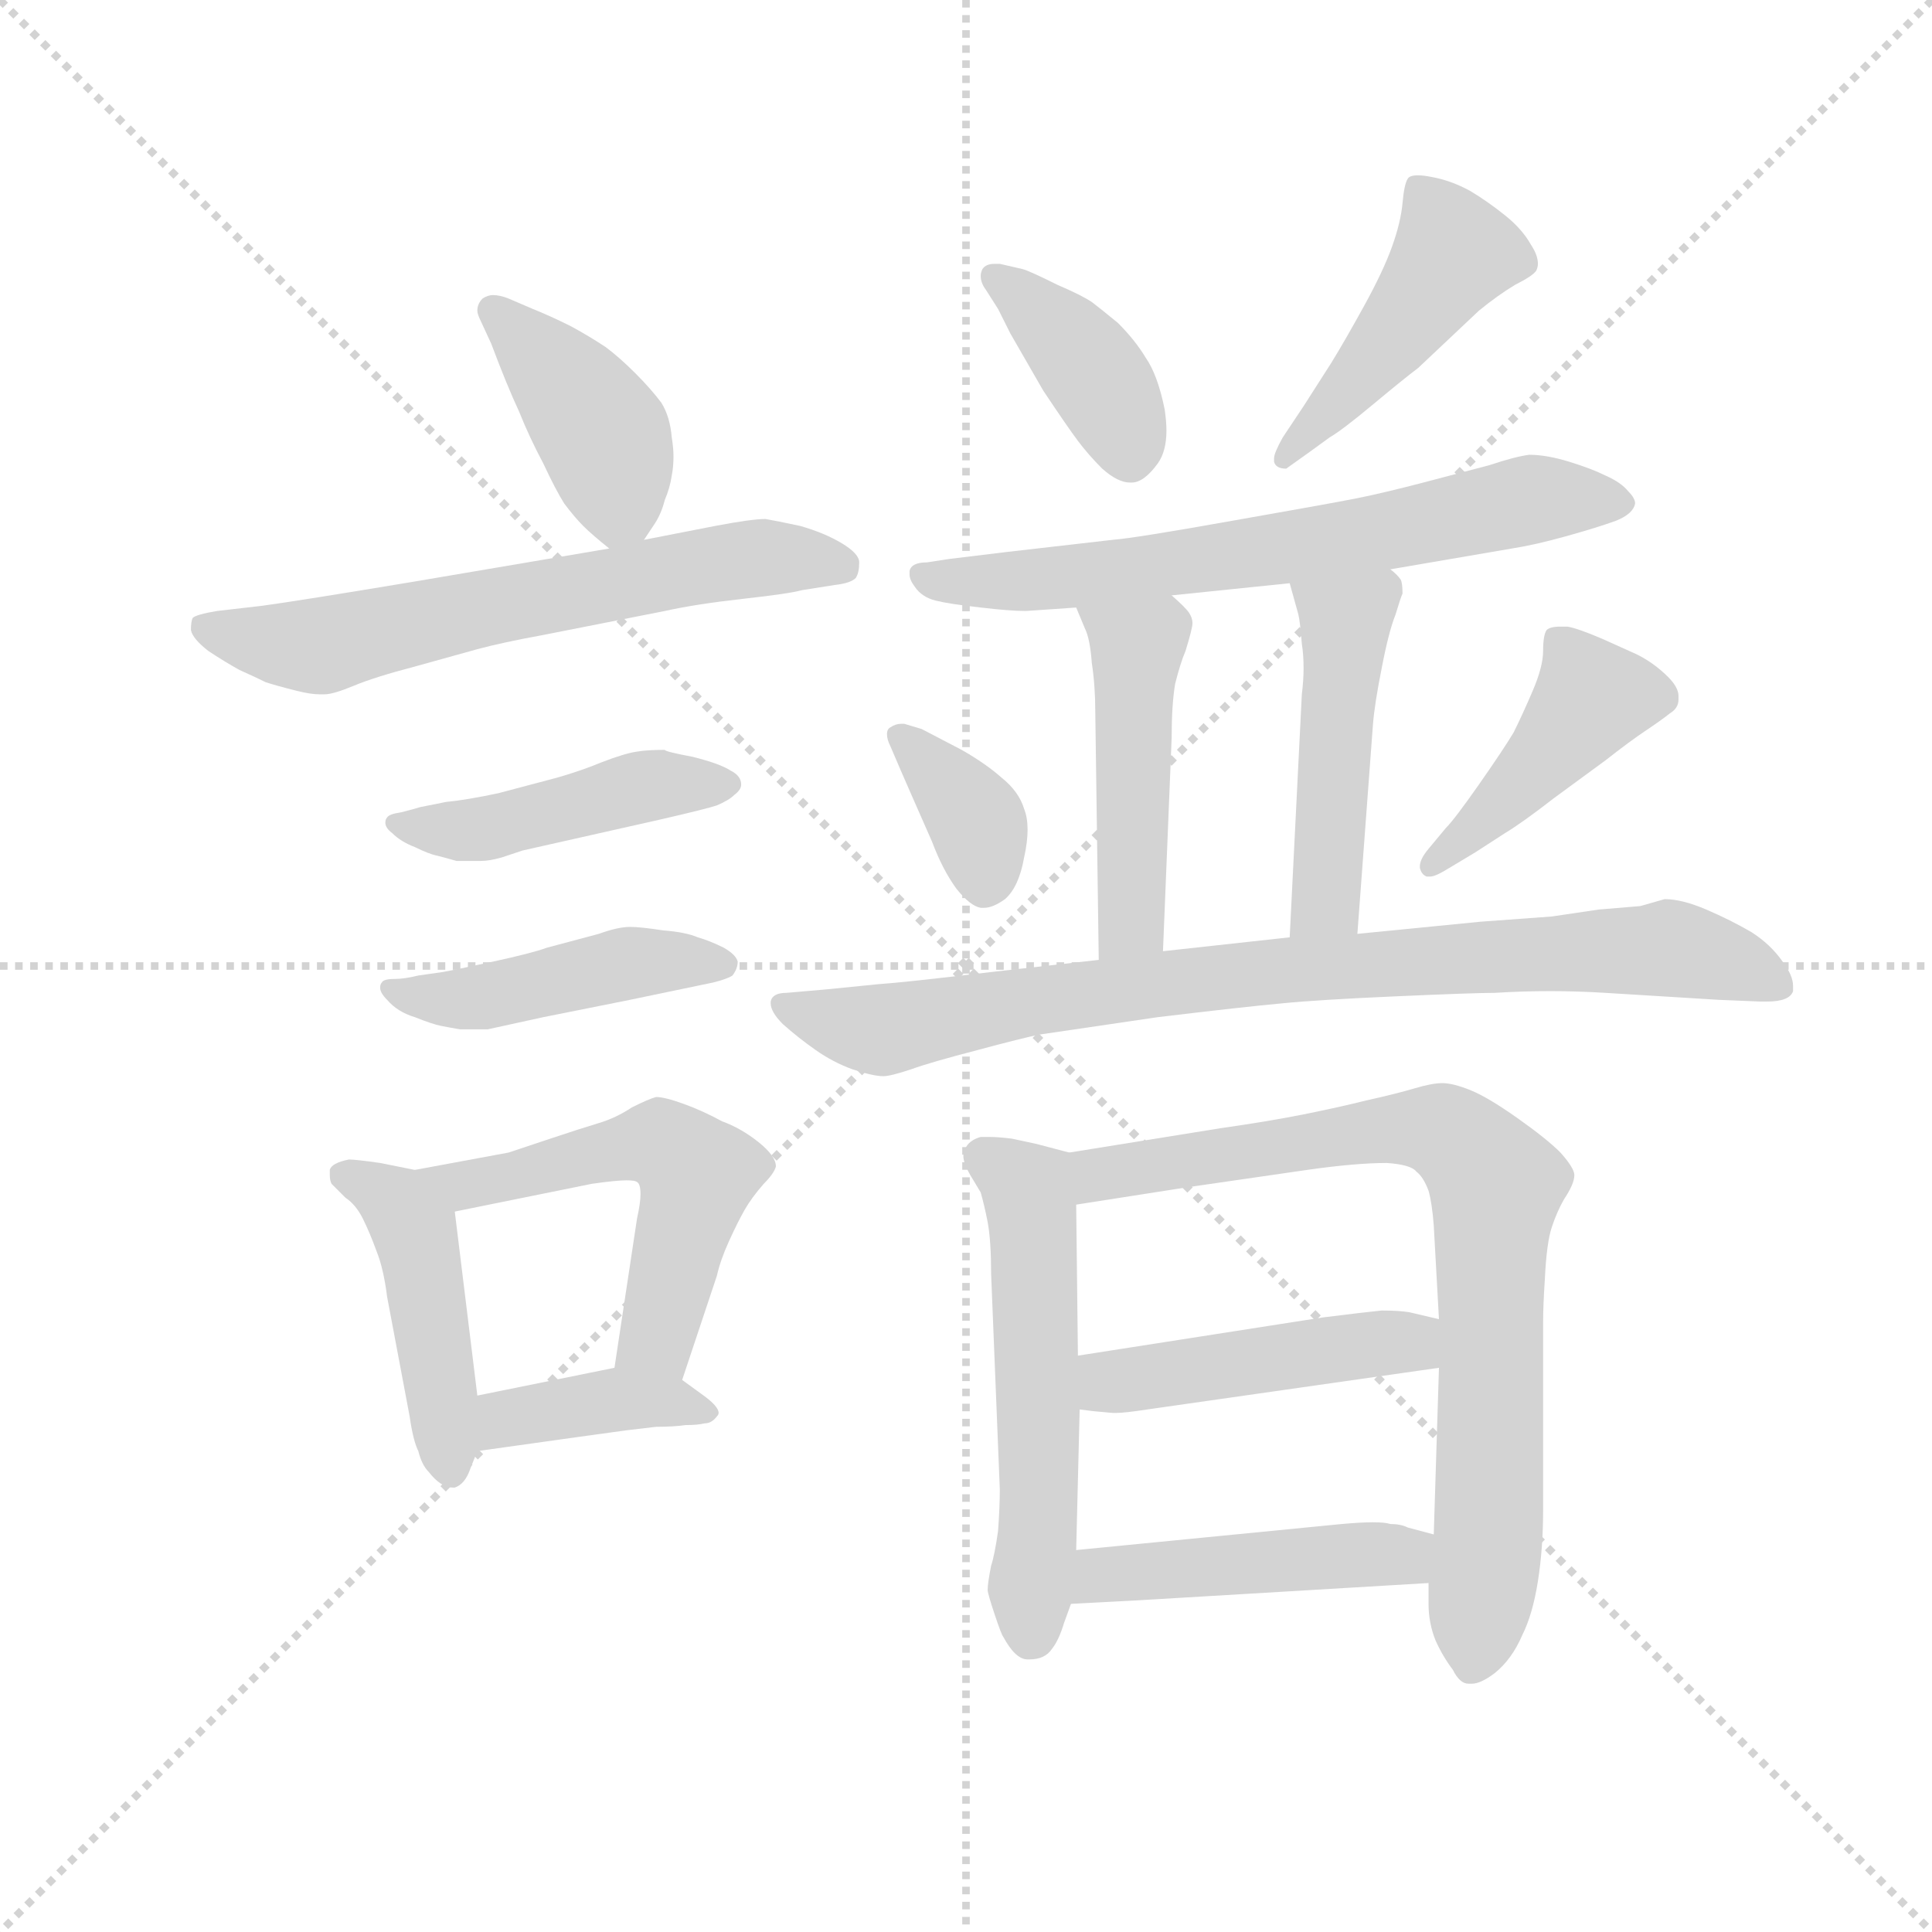 <svg version="1.1" viewBox="0 0 1024 1024" xmlns="http://www.w3.org/2000/svg">
  <g stroke="lightgray" stroke-dasharray="1,1" stroke-width="1" transform="scale(4, 4)">
    <line x1="0" y1="0" x2="256" y2="256"></line>
    <line x1="256" y1="0" x2="0" y2="256"></line>
    <line x1="128" y1="0" x2="128" y2="256"></line>
    <line x1="0" y1="128" x2="256" y2="128"></line>
  </g>
  <g transform="scale(0.92, -0.92) translate(60, -830)">
    <style type="text/css">
      
        @keyframes keyframes0 {
          from {
            stroke: blue;
            stroke-dashoffset: 408;
            stroke-width: 128;
          }
          57% {
            animation-timing-function: step-end;
            stroke: blue;
            stroke-dashoffset: 0;
            stroke-width: 128;
          }
          to {
            stroke: black;
            stroke-width: 1024;
          }
        }
        #make-me-a-hanzi-animation-0 {
          animation: keyframes0 0.582s both;
          animation-delay: 0s;
          animation-timing-function: linear;
        }
      
        @keyframes keyframes1 {
          from {
            stroke: blue;
            stroke-dashoffset: 626;
            stroke-width: 128;
          }
          67% {
            animation-timing-function: step-end;
            stroke: blue;
            stroke-dashoffset: 0;
            stroke-width: 128;
          }
          to {
            stroke: black;
            stroke-width: 1024;
          }
        }
        #make-me-a-hanzi-animation-1 {
          animation: keyframes1 0.759s both;
          animation-delay: 0.582s;
          animation-timing-function: linear;
        }
      
        @keyframes keyframes2 {
          from {
            stroke: blue;
            stroke-dashoffset: 452;
            stroke-width: 128;
          }
          60% {
            animation-timing-function: step-end;
            stroke: blue;
            stroke-dashoffset: 0;
            stroke-width: 128;
          }
          to {
            stroke: black;
            stroke-width: 1024;
          }
        }
        #make-me-a-hanzi-animation-2 {
          animation: keyframes2 0.618s both;
          animation-delay: 1.341s;
          animation-timing-function: linear;
        }
      
        @keyframes keyframes3 {
          from {
            stroke: blue;
            stroke-dashoffset: 450;
            stroke-width: 128;
          }
          59% {
            animation-timing-function: step-end;
            stroke: blue;
            stroke-dashoffset: 0;
            stroke-width: 128;
          }
          to {
            stroke: black;
            stroke-width: 1024;
          }
        }
        #make-me-a-hanzi-animation-3 {
          animation: keyframes3 0.616s both;
          animation-delay: 1.959s;
          animation-timing-function: linear;
        }
      
        @keyframes keyframes4 {
          from {
            stroke: blue;
            stroke-dashoffset: 450;
            stroke-width: 128;
          }
          59% {
            animation-timing-function: step-end;
            stroke: blue;
            stroke-dashoffset: 0;
            stroke-width: 128;
          }
          to {
            stroke: black;
            stroke-width: 1024;
          }
        }
        #make-me-a-hanzi-animation-4 {
          animation: keyframes4 0.616s both;
          animation-delay: 2.576s;
          animation-timing-function: linear;
        }
      
        @keyframes keyframes5 {
          from {
            stroke: blue;
            stroke-dashoffset: 537;
            stroke-width: 128;
          }
          64% {
            animation-timing-function: step-end;
            stroke: blue;
            stroke-dashoffset: 0;
            stroke-width: 128;
          }
          to {
            stroke: black;
            stroke-width: 1024;
          }
        }
        #make-me-a-hanzi-animation-5 {
          animation: keyframes5 0.687s both;
          animation-delay: 3.192s;
          animation-timing-function: linear;
        }
      
        @keyframes keyframes6 {
          from {
            stroke: blue;
            stroke-dashoffset: 388;
            stroke-width: 128;
          }
          56% {
            animation-timing-function: step-end;
            stroke: blue;
            stroke-dashoffset: 0;
            stroke-width: 128;
          }
          to {
            stroke: black;
            stroke-width: 1024;
          }
        }
        #make-me-a-hanzi-animation-6 {
          animation: keyframes6 0.566s both;
          animation-delay: 3.879s;
          animation-timing-function: linear;
        }
      
        @keyframes keyframes7 {
          from {
            stroke: blue;
            stroke-dashoffset: 392;
            stroke-width: 128;
          }
          56% {
            animation-timing-function: step-end;
            stroke: blue;
            stroke-dashoffset: 0;
            stroke-width: 128;
          }
          to {
            stroke: black;
            stroke-width: 1024;
          }
        }
        #make-me-a-hanzi-animation-7 {
          animation: keyframes7 0.569s both;
          animation-delay: 4.444s;
          animation-timing-function: linear;
        }
      
        @keyframes keyframes8 {
          from {
            stroke: blue;
            stroke-dashoffset: 450;
            stroke-width: 128;
          }
          59% {
            animation-timing-function: step-end;
            stroke: blue;
            stroke-dashoffset: 0;
            stroke-width: 128;
          }
          to {
            stroke: black;
            stroke-width: 1024;
          }
        }
        #make-me-a-hanzi-animation-8 {
          animation: keyframes8 0.616s both;
          animation-delay: 5.014s;
          animation-timing-function: linear;
        }
      
        @keyframes keyframes9 {
          from {
            stroke: blue;
            stroke-dashoffset: 664;
            stroke-width: 128;
          }
          68% {
            animation-timing-function: step-end;
            stroke: blue;
            stroke-dashoffset: 0;
            stroke-width: 128;
          }
          to {
            stroke: black;
            stroke-width: 1024;
          }
        }
        #make-me-a-hanzi-animation-9 {
          animation: keyframes9 0.79s both;
          animation-delay: 5.63s;
          animation-timing-function: linear;
        }
      
        @keyframes keyframes10 {
          from {
            stroke: blue;
            stroke-dashoffset: 466;
            stroke-width: 128;
          }
          60% {
            animation-timing-function: step-end;
            stroke: blue;
            stroke-dashoffset: 0;
            stroke-width: 128;
          }
          to {
            stroke: black;
            stroke-width: 1024;
          }
        }
        #make-me-a-hanzi-animation-10 {
          animation: keyframes10 0.629s both;
          animation-delay: 6.42s;
          animation-timing-function: linear;
        }
      
        @keyframes keyframes11 {
          from {
            stroke: blue;
            stroke-dashoffset: 466;
            stroke-width: 128;
          }
          60% {
            animation-timing-function: step-end;
            stroke: blue;
            stroke-dashoffset: 0;
            stroke-width: 128;
          }
          to {
            stroke: black;
            stroke-width: 1024;
          }
        }
        #make-me-a-hanzi-animation-11 {
          animation: keyframes11 0.629s both;
          animation-delay: 7.049s;
          animation-timing-function: linear;
        }
      
        @keyframes keyframes12 {
          from {
            stroke: blue;
            stroke-dashoffset: 362;
            stroke-width: 128;
          }
          54% {
            animation-timing-function: step-end;
            stroke: blue;
            stroke-dashoffset: 0;
            stroke-width: 128;
          }
          to {
            stroke: black;
            stroke-width: 1024;
          }
        }
        #make-me-a-hanzi-animation-12 {
          animation: keyframes12 0.545s both;
          animation-delay: 7.679s;
          animation-timing-function: linear;
        }
      
        @keyframes keyframes13 {
          from {
            stroke: blue;
            stroke-dashoffset: 432;
            stroke-width: 128;
          }
          58% {
            animation-timing-function: step-end;
            stroke: blue;
            stroke-dashoffset: 0;
            stroke-width: 128;
          }
          to {
            stroke: black;
            stroke-width: 1024;
          }
        }
        #make-me-a-hanzi-animation-13 {
          animation: keyframes13 0.602s both;
          animation-delay: 8.223s;
          animation-timing-function: linear;
        }
      
        @keyframes keyframes14 {
          from {
            stroke: blue;
            stroke-dashoffset: 843;
            stroke-width: 128;
          }
          73% {
            animation-timing-function: step-end;
            stroke: blue;
            stroke-dashoffset: 0;
            stroke-width: 128;
          }
          to {
            stroke: black;
            stroke-width: 1024;
          }
        }
        #make-me-a-hanzi-animation-14 {
          animation: keyframes14 0.936s both;
          animation-delay: 8.825s;
          animation-timing-function: linear;
        }
      
        @keyframes keyframes15 {
          from {
            stroke: blue;
            stroke-dashoffset: 548;
            stroke-width: 128;
          }
          64% {
            animation-timing-function: step-end;
            stroke: blue;
            stroke-dashoffset: 0;
            stroke-width: 128;
          }
          to {
            stroke: black;
            stroke-width: 1024;
          }
        }
        #make-me-a-hanzi-animation-15 {
          animation: keyframes15 0.696s both;
          animation-delay: 9.761s;
          animation-timing-function: linear;
        }
      
        @keyframes keyframes16 {
          from {
            stroke: blue;
            stroke-dashoffset: 788;
            stroke-width: 128;
          }
          72% {
            animation-timing-function: step-end;
            stroke: blue;
            stroke-dashoffset: 0;
            stroke-width: 128;
          }
          to {
            stroke: black;
            stroke-width: 1024;
          }
        }
        #make-me-a-hanzi-animation-16 {
          animation: keyframes16 0.891s both;
          animation-delay: 10.457s;
          animation-timing-function: linear;
        }
      
        @keyframes keyframes17 {
          from {
            stroke: blue;
            stroke-dashoffset: 457;
            stroke-width: 128;
          }
          60% {
            animation-timing-function: step-end;
            stroke: blue;
            stroke-dashoffset: 0;
            stroke-width: 128;
          }
          to {
            stroke: black;
            stroke-width: 1024;
          }
        }
        #make-me-a-hanzi-animation-17 {
          animation: keyframes17 0.622s both;
          animation-delay: 11.348s;
          animation-timing-function: linear;
        }
      
        @keyframes keyframes18 {
          from {
            stroke: blue;
            stroke-dashoffset: 455;
            stroke-width: 128;
          }
          60% {
            animation-timing-function: step-end;
            stroke: blue;
            stroke-dashoffset: 0;
            stroke-width: 128;
          }
          to {
            stroke: black;
            stroke-width: 1024;
          }
        }
        #make-me-a-hanzi-animation-18 {
          animation: keyframes18 0.62s both;
          animation-delay: 11.97s;
          animation-timing-function: linear;
        }
      
    </style>
    
      <path d="M 311 519 L 317 528 Q 321 534 323 542 Q 326 549 327 556 Q 328 561 328 567 Q 328 572 327 578 Q 326 590 321 598 Q 315 606 306 615 Q 297 624 289 630 Q 280 636 269 642 Q 257 648 247 652 L 233 658 Q 228 660 224 660 Q 221 660 218 658 Q 215 655 215 651 Q 215 649 217 645 L 223 632 Q 232 608 239 593 Q 245 578 253 563 Q 260 548 265 540 Q 271 532 276 527 Q 281 522 291 514 C 302 505 302 505 311 519 Z" fill="lightgray"></path>
    
      <path d="M 291 514 L 179 495 Q 113 484 91 481 L 65 478 Q 53 476 51 474 Q 50 472 50 467 Q 51 462 60 455 Q 69 449 78 444 Q 87 440 93 437 Q 99 435 111 432 Q 119 430 124 430 L 127 430 Q 132 430 144 435 Q 156 440 179 446 L 215 456 Q 230 460 252 464 L 323 478 Q 341 482 368 485 Q 395 488 402 490 L 421 493 Q 430 494 433 497 Q 435 500 435 506 Q 435 511 425 517 Q 415 523 401 527 Q 387 530 381 531 Q 373 531 352 527 L 311 519 L 291 514 Z" fill="lightgray"></path>
    
      <path d="M 182 365 Q 179 364 171 362 Q 164 361 163 359 Q 162 358 162 356 Q 162 353 166 350 Q 171 345 179 342 Q 187 338 192 337 Q 196 336 203 334 L 217 334 Q 222 334 229 336 L 241 340 L 321 358 Q 347 364 353 366 Q 360 369 363 372 Q 367 375 367 378 Q 367 383 361 386 Q 355 390 339 394 Q 323 397 323 398 Q 313 398 307 397 Q 300 396 287 391 Q 275 386 261 382 L 227 373 Q 208 369 197 368 L 182 365 Z" fill="lightgray"></path>
    
      <path d="M 181 268 Q 173 266 167 266 Q 161 266 160 264 Q 159 263 159 261 Q 159 258 163 254 Q 169 247 179 244 Q 189 240 194 239 Q 199 238 205 237 L 221 237 L 253 244 L 303 254 L 351 264 Q 359 266 362 268 Q 365 272 365 276 Q 364 280 357 284 Q 349 288 342 290 Q 335 293 322 294 Q 309 296 303 296 Q 296 296 285 292 L 255 284 Q 247 281 224 276 Q 201 271 195 270 L 181 268 Z" fill="lightgray"></path>
    
      <path d="M 179 156 L 159 160 Q 145 162 141 162 Q 131 160 130 156 L 130 153 Q 130 150 131 148 L 139 140 Q 145 136 149 128 Q 153 120 157 109 Q 161 99 163 83 L 176 14 Q 178 0 181 -6 Q 183 -14 187 -18 Q 194 -27 201 -27 L 202 -27 Q 208 -25 211 -16 L 215 -6 L 215 26 L 202 132 C 200 152 200 152 179 156 Z" fill="lightgray"></path>
    
      <path d="M 333 35 L 353 95 Q 355 104 360 115 Q 365 126 369 133 Q 373 140 380 148 Q 386 154 387 158 Q 387 164 377 172 Q 367 180 356 184 Q 345 190 334 194 Q 323 198 318 198 Q 314 197 304 192 Q 295 186 285 183 Q 275 180 257 174 L 233 166 L 179 156 C 150 151 173 126 202 132 L 281 148 Q 295 150 301 150 Q 306 150 307 149 Q 309 148 309 142 Q 309 137 307 128 L 294 42 C 290 12 324 7 333 35 Z" fill="lightgray"></path>
    
      <path d="M 215 -6 L 272 2 L 301 6 Q 309 7 318 8 Q 328 8 335 9 Q 342 9 346 10 Q 350 10 353 14 Q 354 15 354 16 Q 354 20 344 27 L 333 35 C 317 47 317 47 294 42 L 215 26 C 186 20 185 -10 215 -6 Z" fill="lightgray"></path>
    
      <path d="M 516 678 L 513 678 Q 508 678 506 675 Q 505 673 505 671 Q 505 667 508 663 L 515 652 L 522 638 L 541 605 Q 555 584 561 576 Q 567 568 575 560 Q 584 552 591 552 L 592 552 Q 599 552 607 563 Q 612 570 612 582 Q 612 587 611 594 Q 607 614 600 624 Q 594 634 584 644 Q 573 653 569 656 Q 563 660 549 666 Q 533 674 529 675 L 516 678 Z" fill="lightgray"></path>
    
      <path d="M 706 578 Q 713 582 731 597 Q 749 612 757 618 L 792 651 Q 803 660 813 666 Q 823 671 825 674 Q 826 676 826 678 Q 826 683 822 689 Q 817 698 807 706 Q 797 714 787 720 Q 776 726 765 728 Q 760 729 757 729 Q 752 729 751 727 Q 749 724 748 713 Q 747 702 742 688 Q 737 674 726 654 Q 715 634 707 621 L 691 596 L 679 578 Q 674 569 674 566 L 674 564 Q 675 560 681 560 L 695 570 L 706 578 Z" fill="lightgray"></path>
    
      <path d="M 741 502 L 811 514 Q 824 516 842 521 Q 860 526 871 530 Q 881 534 882 540 Q 882 543 878 547 Q 874 552 865 556 Q 857 560 844 564 Q 831 568 821 568 Q 813 567 798 562 L 760 552 Q 737 546 722 543 Q 707 540 650 530 Q 594 520 581 519 L 520 512 L 487 508 L 474 506 Q 465 506 464 501 L 464 499 Q 464 496 467 492 Q 471 486 479 484 Q 487 482 505 480 Q 522 478 531 478 L 560 480 L 615 487 L 683 494 L 741 502 Z" fill="lightgray"></path>
    
      <path d="M 560 480 L 565 468 Q 568 462 569 448 Q 571 435 571 420 L 573 277 C 573 247 609 252 610 282 L 615 405 Q 615 424 617 436 Q 620 448 623 455 Q 627 468 627 471 Q 627 474 625 477 Q 623 480 615 487 C 593 507 548 508 560 480 Z" fill="lightgray"></path>
    
      <path d="M 722 292 L 731 413 Q 732 425 736 445 Q 740 466 744 476 Q 747 486 748 488 Q 748 494 747 496 Q 745 499 741 502 C 720 523 675 523 683 494 L 688 476 Q 689 472 690 459 Q 691 453 691 445 Q 691 438 690 430 L 683 290 C 682 260 720 262 722 292 Z" fill="lightgray"></path>
    
      <path d="M 459 386 L 466 370 L 477 345 Q 483 329 491 318 Q 499 308 505 307 L 507 307 Q 512 307 519 312 Q 527 319 530 336 Q 532 345 532 352 Q 532 359 530 364 Q 527 374 517 382 Q 508 390 494 398 L 471 410 L 461 413 L 459 413 Q 456 413 453 411 Q 451 410 451 407 Q 451 404 453 400 L 459 386 Z" fill="lightgray"></path>
    
      <path d="M 790 339 L 807 350 Q 817 356 835 370 L 865 392 Q 879 403 888 409 Q 897 415 902 419 Q 907 422 907 427 L 907 429 Q 907 434 901 440 Q 893 448 883 453 L 863 462 Q 849 468 843 469 L 839 469 Q 833 469 831 467 Q 829 464 829 455 Q 829 446 823 432 Q 817 418 812 408 Q 806 398 792 378 Q 778 358 773 353 L 763 341 Q 758 335 758 331 L 758 330 Q 759 326 762 325 L 764 325 Q 767 325 775 330 L 790 339 Z" fill="lightgray"></path>
    
      <path d="M 573 277 L 511 270 Q 461 264 446 263 L 416 260 L 393 258 Q 385 258 384 253 L 384 252 Q 384 247 391 240 Q 400 232 410 225 Q 420 218 431 214 Q 443 210 449 210 Q 453 210 465 214 Q 476 218 503 225 Q 529 232 539 234 L 607 244 Q 657 250 679 252 Q 699 254 744 256 Q 789 258 801 258 Q 817 259 833 259 Q 849 259 865 258 L 930 254 L 954 253 L 958 253 Q 971 253 973 259 L 973 262 Q 973 268 967 276 Q 960 286 949 293 Q 937 300 923 306 Q 909 312 899 312 L 885 308 L 861 306 L 834 302 L 793 299 L 722 292 L 683 290 L 610 282 L 573 277 Z" fill="lightgray"></path>
    
      <path d="M 556 166 L 537 171 L 523 174 Q 515 175 510 175 L 505 175 Q 498 173 496 168 Q 495 166 495 164 Q 495 160 499 153 L 505 143 Q 507 136 509 126 Q 511 115 511 96 L 516 -28 Q 516 -38 515 -52 Q 513 -66 511 -72 Q 509 -82 509 -86 Q 509 -88 513 -100 Q 517 -112 518 -113 Q 525 -126 532 -126 L 533 -126 Q 542 -126 546 -120 Q 550 -115 553 -105 L 557 -94 L 560 -63 L 562 18 L 561 49 L 560 136 C 560 165 560 165 556 166 Z" fill="lightgray"></path>
    
      <path d="M 763 -82 L 763 -94 Q 763 -105 767 -115 Q 771 -124 777 -132 Q 781 -140 786 -140 L 788 -140 Q 793 -140 801 -134 Q 811 -126 817 -112 Q 823 -100 826 -81 Q 829 -62 829 -40 L 829 68 Q 829 78 830 93 Q 831 114 834 123 Q 837 132 841 139 Q 847 148 847 153 Q 847 157 839 166 Q 831 174 814 186 Q 797 198 787 202 Q 777 206 771 206 Q 765 206 755 203 Q 745 200 727 196 Q 711 192 691 188 Q 671 184 643 180 L 556 166 C 526 161 530 131 560 136 L 624 146 L 693 156 Q 721 160 739 160 Q 753 159 756 155 Q 760 152 763 144 Q 765 137 766 124 L 769 70 L 769 42 L 766 -54 L 763 -82 Z" fill="lightgray"></path>
    
      <path d="M 562 18 L 570 17 L 581 16 L 583 16 Q 588 16 601 18 L 769 42 C 799 46 798 63 769 70 L 752 74 Q 746 75 736 75 Q 726 74 702 71 L 561 49 C 531 44 532 22 562 18 Z" fill="lightgray"></path>
    
      <path d="M 557 -94 L 595 -92 L 763 -82 C 793 -80 795 -62 766 -54 L 751 -50 Q 747 -48 741 -48 Q 738 -47 731 -47 Q 724 -47 713 -48 L 560 -63 C 530 -66 527 -96 557 -94 Z" fill="lightgray"></path>
    
    
      <clipPath id="make-me-a-hanzi-clip-0">
        <path d="M 311 519 L 317 528 Q 321 534 323 542 Q 326 549 327 556 Q 328 561 328 567 Q 328 572 327 578 Q 326 590 321 598 Q 315 606 306 615 Q 297 624 289 630 Q 280 636 269 642 Q 257 648 247 652 L 233 658 Q 228 660 224 660 Q 221 660 218 658 Q 215 655 215 651 Q 215 649 217 645 L 223 632 Q 232 608 239 593 Q 245 578 253 563 Q 260 548 265 540 Q 271 532 276 527 Q 281 522 291 514 C 302 505 302 505 311 519 Z"></path>
      </clipPath>
      <path clip-path="url(#make-me-a-hanzi-clip-0)" d="M 224 652 L 289 577 L 297 539 L 293 526" fill="none" id="make-me-a-hanzi-animation-0" stroke-dasharray="280 560" stroke-linecap="round"></path>
    
      <clipPath id="make-me-a-hanzi-clip-1">
        <path d="M 291 514 L 179 495 Q 113 484 91 481 L 65 478 Q 53 476 51 474 Q 50 472 50 467 Q 51 462 60 455 Q 69 449 78 444 Q 87 440 93 437 Q 99 435 111 432 Q 119 430 124 430 L 127 430 Q 132 430 144 435 Q 156 440 179 446 L 215 456 Q 230 460 252 464 L 323 478 Q 341 482 368 485 Q 395 488 402 490 L 421 493 Q 430 494 433 497 Q 435 500 435 506 Q 435 511 425 517 Q 415 523 401 527 Q 387 530 381 531 Q 373 531 352 527 L 311 519 L 291 514 Z"></path>
      </clipPath>
      <path clip-path="url(#make-me-a-hanzi-clip-1)" d="M 60 469 L 122 458 L 364 508 L 424 504" fill="none" id="make-me-a-hanzi-animation-1" stroke-dasharray="498 996" stroke-linecap="round"></path>
    
      <clipPath id="make-me-a-hanzi-clip-2">
        <path d="M 182 365 Q 179 364 171 362 Q 164 361 163 359 Q 162 358 162 356 Q 162 353 166 350 Q 171 345 179 342 Q 187 338 192 337 Q 196 336 203 334 L 217 334 Q 222 334 229 336 L 241 340 L 321 358 Q 347 364 353 366 Q 360 369 363 372 Q 367 375 367 378 Q 367 383 361 386 Q 355 390 339 394 Q 323 397 323 398 Q 313 398 307 397 Q 300 396 287 391 Q 275 386 261 382 L 227 373 Q 208 369 197 368 L 182 365 Z"></path>
      </clipPath>
      <path clip-path="url(#make-me-a-hanzi-clip-2)" d="M 168 356 L 210 351 L 307 376 L 360 379" fill="none" id="make-me-a-hanzi-animation-2" stroke-dasharray="324 648" stroke-linecap="round"></path>
    
      <clipPath id="make-me-a-hanzi-clip-3">
        <path d="M 181 268 Q 173 266 167 266 Q 161 266 160 264 Q 159 263 159 261 Q 159 258 163 254 Q 169 247 179 244 Q 189 240 194 239 Q 199 238 205 237 L 221 237 L 253 244 L 303 254 L 351 264 Q 359 266 362 268 Q 365 272 365 276 Q 364 280 357 284 Q 349 288 342 290 Q 335 293 322 294 Q 309 296 303 296 Q 296 296 285 292 L 255 284 Q 247 281 224 276 Q 201 271 195 270 L 181 268 Z"></path>
      </clipPath>
      <path clip-path="url(#make-me-a-hanzi-clip-3)" d="M 165 261 L 209 254 L 302 275 L 356 275" fill="none" id="make-me-a-hanzi-animation-3" stroke-dasharray="322 644" stroke-linecap="round"></path>
    
      <clipPath id="make-me-a-hanzi-clip-4">
        <path d="M 179 156 L 159 160 Q 145 162 141 162 Q 131 160 130 156 L 130 153 Q 130 150 131 148 L 139 140 Q 145 136 149 128 Q 153 120 157 109 Q 161 99 163 83 L 176 14 Q 178 0 181 -6 Q 183 -14 187 -18 Q 194 -27 201 -27 L 202 -27 Q 208 -25 211 -16 L 215 -6 L 215 26 L 202 132 C 200 152 200 152 179 156 Z"></path>
      </clipPath>
      <path clip-path="url(#make-me-a-hanzi-clip-4)" d="M 138 155 L 169 137 L 179 120 L 202 -17" fill="none" id="make-me-a-hanzi-animation-4" stroke-dasharray="322 644" stroke-linecap="round"></path>
    
      <clipPath id="make-me-a-hanzi-clip-5">
        <path d="M 333 35 L 353 95 Q 355 104 360 115 Q 365 126 369 133 Q 373 140 380 148 Q 386 154 387 158 Q 387 164 377 172 Q 367 180 356 184 Q 345 190 334 194 Q 323 198 318 198 Q 314 197 304 192 Q 295 186 285 183 Q 275 180 257 174 L 233 166 L 179 156 C 150 151 173 126 202 132 L 281 148 Q 295 150 301 150 Q 306 150 307 149 Q 309 148 309 142 Q 309 137 307 128 L 294 42 C 290 12 324 7 333 35 Z"></path>
      </clipPath>
      <path clip-path="url(#make-me-a-hanzi-clip-5)" d="M 186 155 L 207 147 L 310 171 L 321 171 L 337 159 L 340 143 L 320 64 L 302 48" fill="none" id="make-me-a-hanzi-animation-5" stroke-dasharray="409 818" stroke-linecap="round"></path>
    
      <clipPath id="make-me-a-hanzi-clip-6">
        <path d="M 215 -6 L 272 2 L 301 6 Q 309 7 318 8 Q 328 8 335 9 Q 342 9 346 10 Q 350 10 353 14 Q 354 15 354 16 Q 354 20 344 27 L 333 35 C 317 47 317 47 294 42 L 215 26 C 186 20 185 -10 215 -6 Z"></path>
      </clipPath>
      <path clip-path="url(#make-me-a-hanzi-clip-6)" d="M 222 -1 L 234 13 L 297 24 L 346 19" fill="none" id="make-me-a-hanzi-animation-6" stroke-dasharray="260 520" stroke-linecap="round"></path>
    
      <clipPath id="make-me-a-hanzi-clip-7">
        <path d="M 516 678 L 513 678 Q 508 678 506 675 Q 505 673 505 671 Q 505 667 508 663 L 515 652 L 522 638 L 541 605 Q 555 584 561 576 Q 567 568 575 560 Q 584 552 591 552 L 592 552 Q 599 552 607 563 Q 612 570 612 582 Q 612 587 611 594 Q 607 614 600 624 Q 594 634 584 644 Q 573 653 569 656 Q 563 660 549 666 Q 533 674 529 675 L 516 678 Z"></path>
      </clipPath>
      <path clip-path="url(#make-me-a-hanzi-clip-7)" d="M 512 671 L 567 620 L 592 564" fill="none" id="make-me-a-hanzi-animation-7" stroke-dasharray="264 528" stroke-linecap="round"></path>
    
      <clipPath id="make-me-a-hanzi-clip-8">
        <path d="M 706 578 Q 713 582 731 597 Q 749 612 757 618 L 792 651 Q 803 660 813 666 Q 823 671 825 674 Q 826 676 826 678 Q 826 683 822 689 Q 817 698 807 706 Q 797 714 787 720 Q 776 726 765 728 Q 760 729 757 729 Q 752 729 751 727 Q 749 724 748 713 Q 747 702 742 688 Q 737 674 726 654 Q 715 634 707 621 L 691 596 L 679 578 Q 674 569 674 566 L 674 564 Q 675 560 681 560 L 695 570 L 706 578 Z"></path>
      </clipPath>
      <path clip-path="url(#make-me-a-hanzi-clip-8)" d="M 757 718 L 766 710 L 776 682 L 715 602 L 679 565" fill="none" id="make-me-a-hanzi-animation-8" stroke-dasharray="322 644" stroke-linecap="round"></path>
    
      <clipPath id="make-me-a-hanzi-clip-9">
        <path d="M 741 502 L 811 514 Q 824 516 842 521 Q 860 526 871 530 Q 881 534 882 540 Q 882 543 878 547 Q 874 552 865 556 Q 857 560 844 564 Q 831 568 821 568 Q 813 567 798 562 L 760 552 Q 737 546 722 543 Q 707 540 650 530 Q 594 520 581 519 L 520 512 L 487 508 L 474 506 Q 465 506 464 501 L 464 499 Q 464 496 467 492 Q 471 486 479 484 Q 487 482 505 480 Q 522 478 531 478 L 560 480 L 615 487 L 683 494 L 741 502 Z"></path>
      </clipPath>
      <path clip-path="url(#make-me-a-hanzi-clip-9)" d="M 471 500 L 478 495 L 537 495 L 731 522 L 821 542 L 873 539" fill="none" id="make-me-a-hanzi-animation-9" stroke-dasharray="536 1072" stroke-linecap="round"></path>
    
      <clipPath id="make-me-a-hanzi-clip-10">
        <path d="M 560 480 L 565 468 Q 568 462 569 448 Q 571 435 571 420 L 573 277 C 573 247 609 252 610 282 L 615 405 Q 615 424 617 436 Q 620 448 623 455 Q 627 468 627 471 Q 627 474 625 477 Q 623 480 615 487 C 593 507 548 508 560 480 Z"></path>
      </clipPath>
      <path clip-path="url(#make-me-a-hanzi-clip-10)" d="M 567 476 L 595 457 L 592 306 L 578 285" fill="none" id="make-me-a-hanzi-animation-10" stroke-dasharray="338 676" stroke-linecap="round"></path>
    
      <clipPath id="make-me-a-hanzi-clip-11">
        <path d="M 722 292 L 731 413 Q 732 425 736 445 Q 740 466 744 476 Q 747 486 748 488 Q 748 494 747 496 Q 745 499 741 502 C 720 523 675 523 683 494 L 688 476 Q 689 472 690 459 Q 691 453 691 445 Q 691 438 690 430 L 683 290 C 682 260 720 262 722 292 Z"></path>
      </clipPath>
      <path clip-path="url(#make-me-a-hanzi-clip-11)" d="M 691 491 L 715 467 L 705 316 L 689 297" fill="none" id="make-me-a-hanzi-animation-11" stroke-dasharray="338 676" stroke-linecap="round"></path>
    
      <clipPath id="make-me-a-hanzi-clip-12">
        <path d="M 459 386 L 466 370 L 477 345 Q 483 329 491 318 Q 499 308 505 307 L 507 307 Q 512 307 519 312 Q 527 319 530 336 Q 532 345 532 352 Q 532 359 530 364 Q 527 374 517 382 Q 508 390 494 398 L 471 410 L 461 413 L 459 413 Q 456 413 453 411 Q 451 410 451 407 Q 451 404 453 400 L 459 386 Z"></path>
      </clipPath>
      <path clip-path="url(#make-me-a-hanzi-clip-12)" d="M 458 406 L 503 356 L 506 317" fill="none" id="make-me-a-hanzi-animation-12" stroke-dasharray="234 468" stroke-linecap="round"></path>
    
      <clipPath id="make-me-a-hanzi-clip-13">
        <path d="M 790 339 L 807 350 Q 817 356 835 370 L 865 392 Q 879 403 888 409 Q 897 415 902 419 Q 907 422 907 427 L 907 429 Q 907 434 901 440 Q 893 448 883 453 L 863 462 Q 849 468 843 469 L 839 469 Q 833 469 831 467 Q 829 464 829 455 Q 829 446 823 432 Q 817 418 812 408 Q 806 398 792 378 Q 778 358 773 353 L 763 341 Q 758 335 758 331 L 758 330 Q 759 326 762 325 L 764 325 Q 767 325 775 330 L 790 339 Z"></path>
      </clipPath>
      <path clip-path="url(#make-me-a-hanzi-clip-13)" d="M 897 428 L 856 427 L 818 381 L 763 330" fill="none" id="make-me-a-hanzi-animation-13" stroke-dasharray="304 608" stroke-linecap="round"></path>
    
      <clipPath id="make-me-a-hanzi-clip-14">
        <path d="M 573 277 L 511 270 Q 461 264 446 263 L 416 260 L 393 258 Q 385 258 384 253 L 384 252 Q 384 247 391 240 Q 400 232 410 225 Q 420 218 431 214 Q 443 210 449 210 Q 453 210 465 214 Q 476 218 503 225 Q 529 232 539 234 L 607 244 Q 657 250 679 252 Q 699 254 744 256 Q 789 258 801 258 Q 817 259 833 259 Q 849 259 865 258 L 930 254 L 954 253 L 958 253 Q 971 253 973 259 L 973 262 Q 973 268 967 276 Q 960 286 949 293 Q 937 300 923 306 Q 909 312 899 312 L 885 308 L 861 306 L 834 302 L 793 299 L 722 292 L 683 290 L 610 282 L 573 277 Z"></path>
      </clipPath>
      <path clip-path="url(#make-me-a-hanzi-clip-14)" d="M 390 253 L 403 245 L 453 237 L 619 265 L 899 284 L 942 274 L 967 261" fill="none" id="make-me-a-hanzi-animation-14" stroke-dasharray="715 1430" stroke-linecap="round"></path>
    
      <clipPath id="make-me-a-hanzi-clip-15">
        <path d="M 556 166 L 537 171 L 523 174 Q 515 175 510 175 L 505 175 Q 498 173 496 168 Q 495 166 495 164 Q 495 160 499 153 L 505 143 Q 507 136 509 126 Q 511 115 511 96 L 516 -28 Q 516 -38 515 -52 Q 513 -66 511 -72 Q 509 -82 509 -86 Q 509 -88 513 -100 Q 517 -112 518 -113 Q 525 -126 532 -126 L 533 -126 Q 542 -126 546 -120 Q 550 -115 553 -105 L 557 -94 L 560 -63 L 562 18 L 561 49 L 560 136 C 560 165 560 165 556 166 Z"></path>
      </clipPath>
      <path clip-path="url(#make-me-a-hanzi-clip-15)" d="M 507 163 L 532 145 L 535 128 L 539 -42 L 533 -116" fill="none" id="make-me-a-hanzi-animation-15" stroke-dasharray="420 840" stroke-linecap="round"></path>
    
      <clipPath id="make-me-a-hanzi-clip-16">
        <path d="M 763 -82 L 763 -94 Q 763 -105 767 -115 Q 771 -124 777 -132 Q 781 -140 786 -140 L 788 -140 Q 793 -140 801 -134 Q 811 -126 817 -112 Q 823 -100 826 -81 Q 829 -62 829 -40 L 829 68 Q 829 78 830 93 Q 831 114 834 123 Q 837 132 841 139 Q 847 148 847 153 Q 847 157 839 166 Q 831 174 814 186 Q 797 198 787 202 Q 777 206 771 206 Q 765 206 755 203 Q 745 200 727 196 Q 711 192 691 188 Q 671 184 643 180 L 556 166 C 526 161 530 131 560 136 L 624 146 L 693 156 Q 721 160 739 160 Q 753 159 756 155 Q 760 152 763 144 Q 765 137 766 124 L 769 70 L 769 42 L 766 -54 L 763 -82 Z"></path>
      </clipPath>
      <path clip-path="url(#make-me-a-hanzi-clip-16)" d="M 565 144 L 580 155 L 739 180 L 774 177 L 798 153 L 798 -34 L 787 -130" fill="none" id="make-me-a-hanzi-animation-16" stroke-dasharray="660 1320" stroke-linecap="round"></path>
    
      <clipPath id="make-me-a-hanzi-clip-17">
        <path d="M 562 18 L 570 17 L 581 16 L 583 16 Q 588 16 601 18 L 769 42 C 799 46 798 63 769 70 L 752 74 Q 746 75 736 75 Q 726 74 702 71 L 561 49 C 531 44 532 22 562 18 Z"></path>
      </clipPath>
      <path clip-path="url(#make-me-a-hanzi-clip-17)" d="M 567 26 L 587 35 L 752 57 L 763 63" fill="none" id="make-me-a-hanzi-animation-17" stroke-dasharray="329 658" stroke-linecap="round"></path>
    
      <clipPath id="make-me-a-hanzi-clip-18">
        <path d="M 557 -94 L 595 -92 L 763 -82 C 793 -80 795 -62 766 -54 L 751 -50 Q 747 -48 741 -48 Q 738 -47 731 -47 Q 724 -47 713 -48 L 560 -63 C 530 -66 527 -96 557 -94 Z"></path>
      </clipPath>
      <path clip-path="url(#make-me-a-hanzi-clip-18)" d="M 563 -87 L 584 -76 L 719 -66 L 748 -66 L 755 -74" fill="none" id="make-me-a-hanzi-animation-18" stroke-dasharray="327 654" stroke-linecap="round"></path>
    
  </g>
</svg>